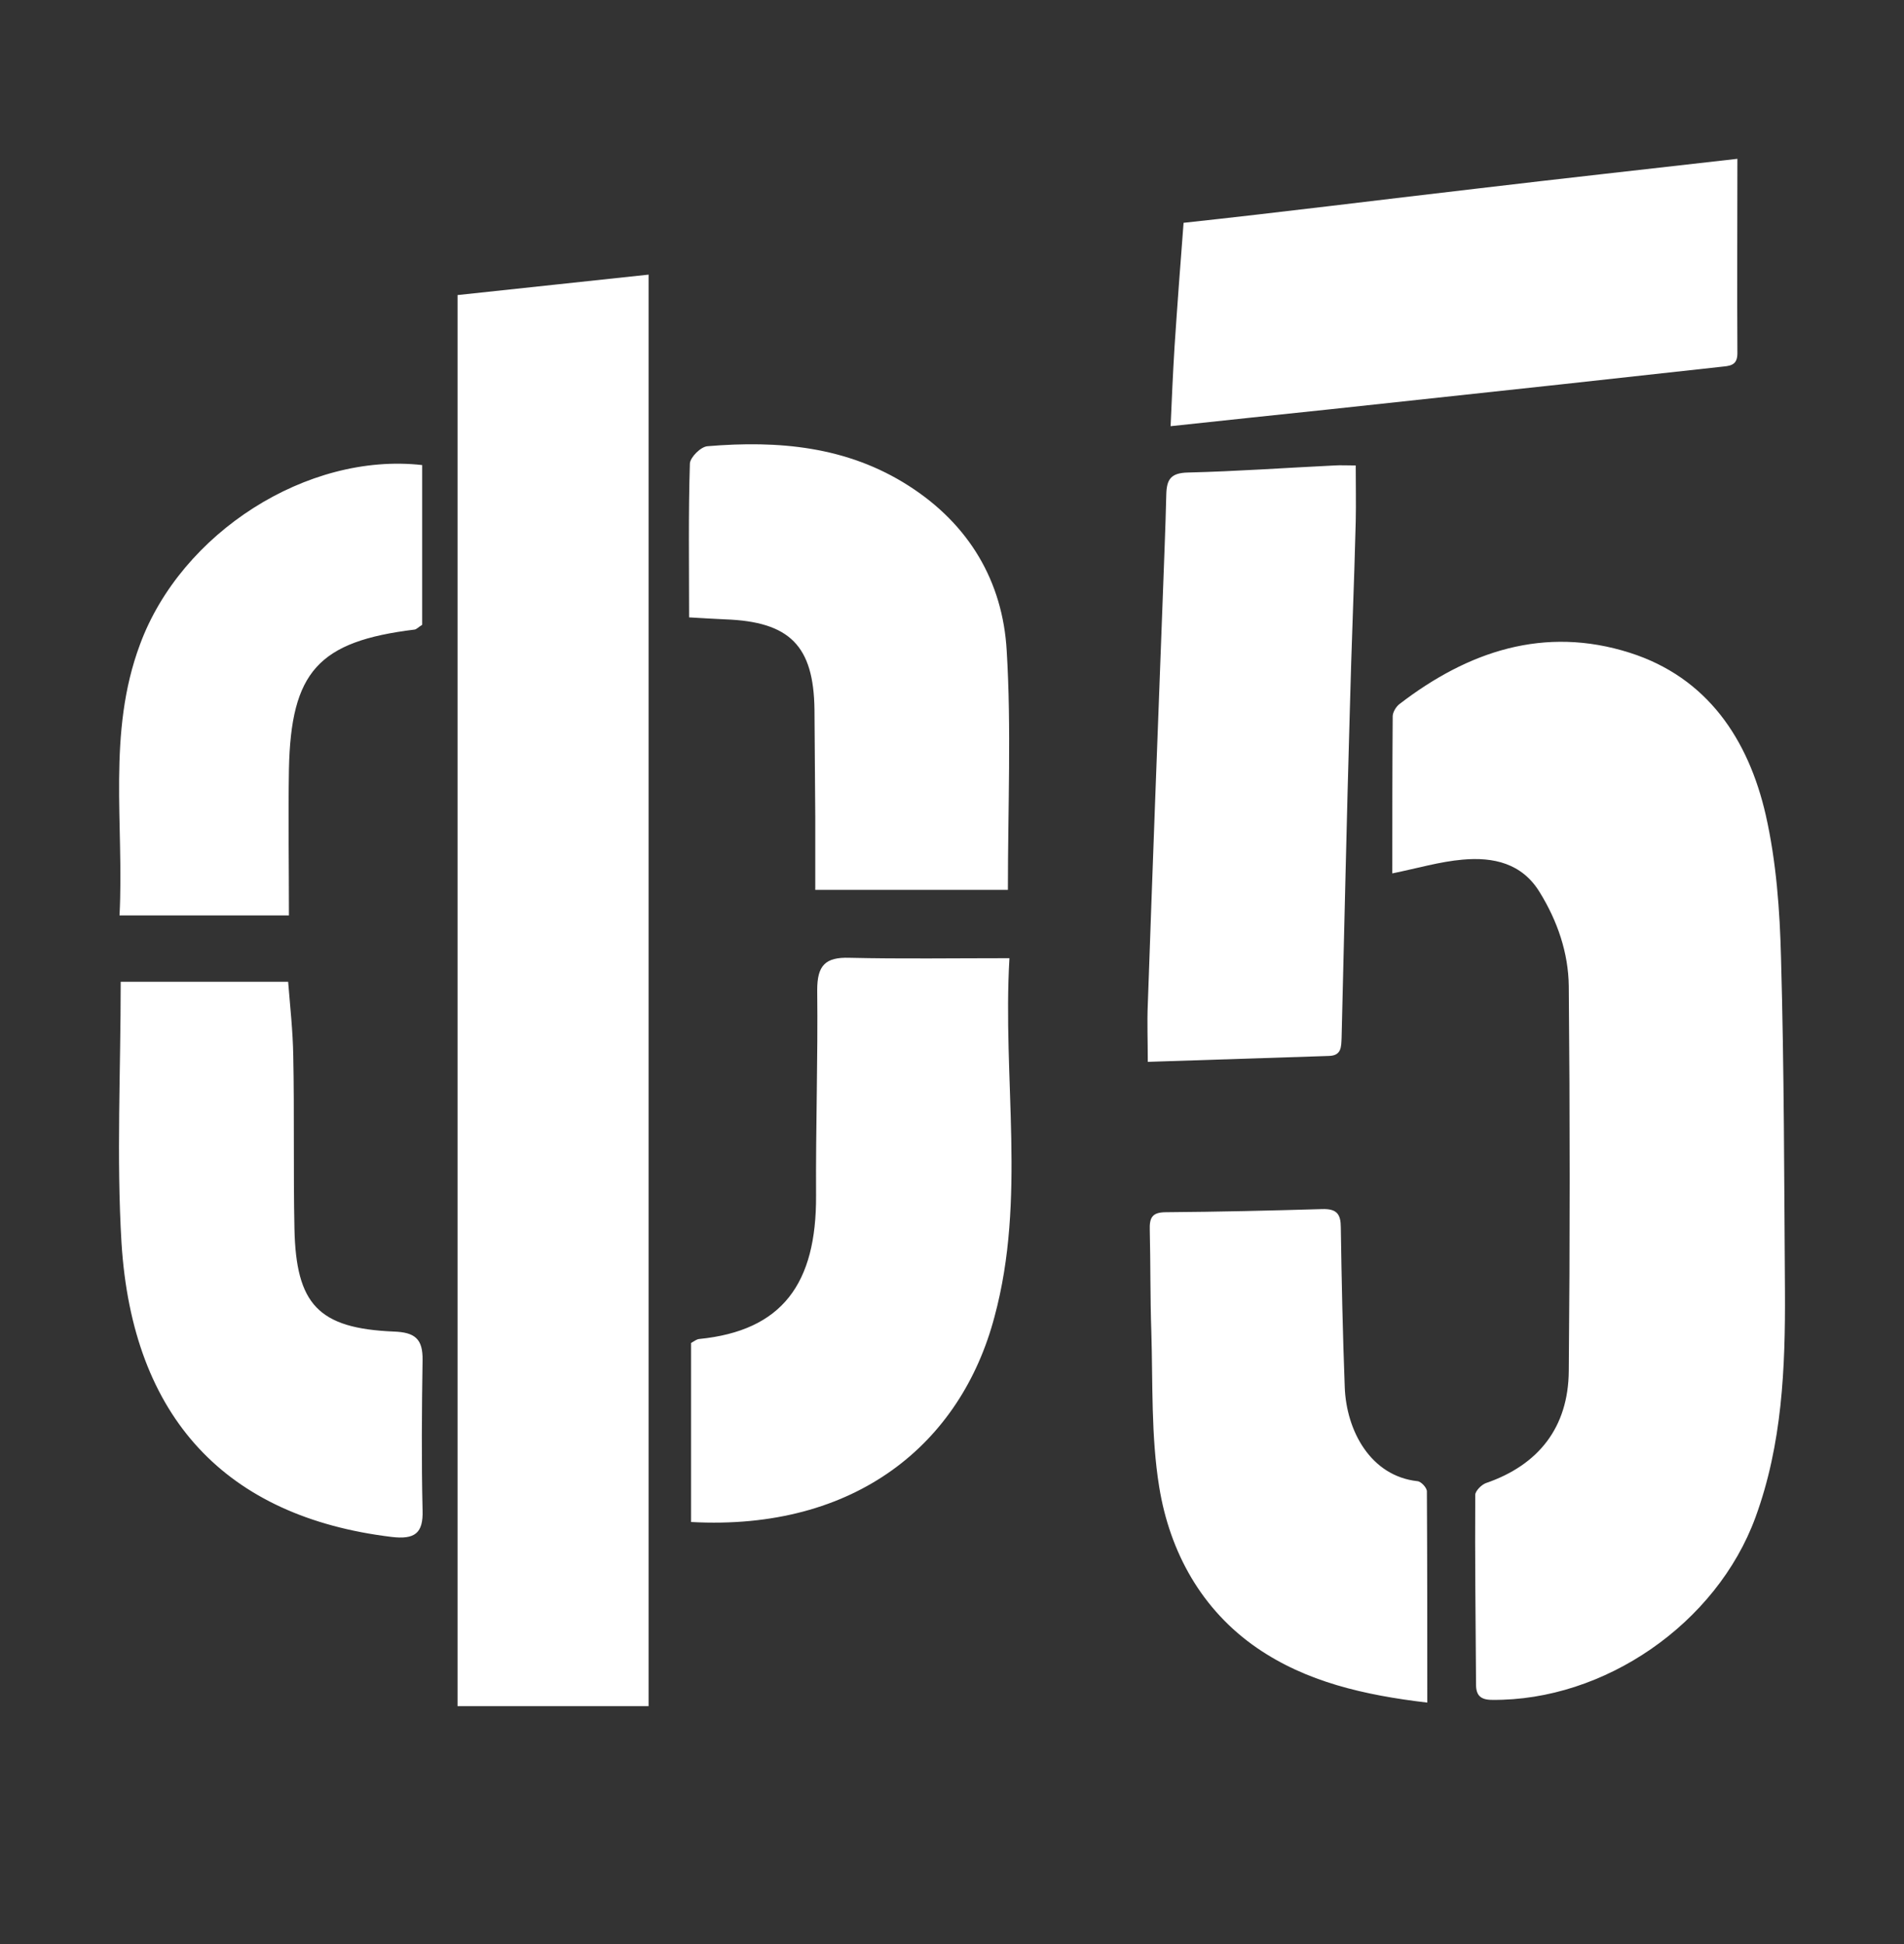 <svg width="48" height="49" viewBox="0 0 48 49" fill="none" xmlns="http://www.w3.org/2000/svg">
<rect x="0" y="0" width="48" height="49" fill="#333333" stroke="none"/>
<mask id="mask0_124_1526" style="mask-type:alpha" maskUnits="userSpaceOnUse" x="0" y="0" width="48" height="49">
<path d="M44.9 24.151C44.87 22.944 44.781 21.717 44.514 20.539C44.078 18.639 43.047 17.076 41.085 16.452C38.935 15.769 37.012 16.413 35.278 17.748C35.189 17.818 35.11 17.956 35.11 18.055C35.1 19.381 35.1 20.697 35.1 22.014C35.734 21.885 36.299 21.717 36.874 21.667C37.647 21.598 38.37 21.756 38.816 22.489C39.262 23.211 39.539 24.013 39.549 24.854C39.579 28.09 39.579 31.326 39.549 34.552C39.539 35.977 38.786 36.927 37.458 37.382C37.349 37.422 37.191 37.58 37.191 37.679C37.181 39.272 37.201 40.865 37.211 42.459C37.211 42.726 37.319 42.845 37.617 42.845C40.441 42.874 43.275 40.925 44.256 38.243C44.93 36.402 45.009 34.483 44.999 32.553C44.979 29.772 44.979 26.962 44.9 24.151ZM39.311 9.693C40.689 9.545 42.076 9.386 43.453 9.238C43.681 9.218 43.8 9.159 43.8 8.901C43.79 7.298 43.8 5.685 43.8 4.003C41.551 4.26 39.381 4.498 37.22 4.755C34.743 5.042 32.315 5.349 29.838 5.616C29.759 6.635 29.679 7.704 29.61 8.743C29.57 9.396 29.541 10.049 29.511 10.742C30.888 10.594 32.206 10.455 33.524 10.317C35.456 10.109 37.389 9.901 39.311 9.693ZM33.822 26.15C33.891 23.389 33.95 20.628 34.03 17.877C34.069 16.304 34.139 14.73 34.178 13.147C34.188 12.682 34.178 12.217 34.178 11.732C33.95 11.732 33.792 11.722 33.643 11.732C32.414 11.791 31.186 11.88 29.947 11.91C29.511 11.92 29.412 12.088 29.402 12.464C29.382 13.335 29.343 14.196 29.313 15.067C29.184 18.481 29.055 21.905 28.936 25.319C28.916 25.774 28.936 26.229 28.936 26.764C30.502 26.714 31.998 26.665 33.504 26.615C33.822 26.605 33.812 26.388 33.822 26.15ZM35.734 37.333C34.555 37.204 33.94 36.066 33.901 34.958C33.851 33.622 33.822 32.276 33.802 30.94C33.802 30.603 33.703 30.465 33.336 30.475C32.028 30.514 30.71 30.544 29.392 30.554C29.035 30.554 28.976 30.702 28.986 31.009C29.006 31.86 28.996 32.711 29.025 33.562C29.065 34.868 29.015 36.194 29.224 37.481C29.491 39.124 30.294 40.578 31.691 41.538C32.93 42.389 34.386 42.726 35.982 42.914C35.982 41.093 35.982 39.351 35.972 37.6C35.982 37.511 35.833 37.342 35.734 37.333ZM9.93 33.562C8.027 33.483 7.463 32.879 7.423 30.969C7.393 29.515 7.423 28.06 7.393 26.605C7.383 25.992 7.314 25.368 7.264 24.745H3.043C3.043 27.001 2.934 29.168 3.063 31.326C3.34 35.749 5.709 38.233 9.871 38.738C10.455 38.807 10.673 38.649 10.653 38.065C10.624 36.808 10.634 35.541 10.653 34.285C10.663 33.74 10.455 33.582 9.93 33.562ZM3.013 23.073H7.284C7.284 21.806 7.264 20.599 7.284 19.391C7.334 16.927 8.027 16.165 10.455 15.868C10.505 15.858 10.544 15.809 10.643 15.749V11.722C7.75 11.395 4.569 13.424 3.529 16.244C2.696 18.471 3.132 20.777 3.013 23.073ZM20.533 17.887C20.543 18.788 20.543 19.698 20.553 20.599C20.553 21.212 20.553 21.826 20.553 22.429H25.409C25.409 20.341 25.498 18.362 25.379 16.403C25.28 14.651 24.427 13.216 22.911 12.246C21.355 11.247 19.621 11.098 17.838 11.247C17.669 11.257 17.402 11.524 17.392 11.682C17.352 12.959 17.372 14.245 17.372 15.561C17.748 15.581 18.016 15.601 18.284 15.611C19.909 15.67 20.513 16.274 20.533 17.887ZM11.535 43.003H16.351V6.922C14.697 7.1 13.121 7.269 11.535 7.437V43.003ZM25.448 24.151C24.031 24.151 22.723 24.171 21.415 24.141C20.801 24.121 20.602 24.339 20.602 24.953C20.622 26.684 20.563 28.406 20.573 30.138C20.583 32.345 19.73 33.542 17.62 33.75C17.55 33.76 17.481 33.819 17.422 33.849V38.362C21.573 38.589 24.229 36.383 25.072 33.186C25.874 30.217 25.27 27.199 25.448 24.151Z" fill="url(#paint0_linear_124_1526)"/>
</mask>
<g mask="url(#mask0_124_1526)">
</g>
<path d="M44.9 24.151C44.87 22.944 44.781 21.717 44.514 20.539C44.078 18.639 43.047 17.076 41.085 16.452C38.935 15.769 37.012 16.413 35.278 17.748C35.189 17.818 35.11 17.956 35.11 18.055C35.1 19.381 35.1 20.697 35.1 22.014C35.734 21.885 36.299 21.717 36.874 21.667C37.647 21.598 38.37 21.756 38.816 22.489C39.262 23.211 39.539 24.013 39.549 24.854C39.579 28.09 39.579 31.326 39.549 34.552C39.539 35.977 38.786 36.927 37.458 37.382C37.349 37.422 37.191 37.58 37.191 37.679C37.181 39.272 37.201 40.865 37.211 42.459C37.211 42.726 37.319 42.845 37.617 42.845C40.441 42.874 43.275 40.925 44.256 38.243C44.93 36.402 45.009 34.483 44.999 32.553C44.979 29.772 44.979 26.962 44.9 24.151ZM39.311 9.693C40.689 9.545 42.076 9.386 43.453 9.238C43.681 9.218 43.8 9.159 43.8 8.901C43.79 7.298 43.8 5.685 43.8 4.003C41.551 4.26 39.381 4.498 37.22 4.755C34.743 5.042 32.315 5.349 29.838 5.616C29.759 6.635 29.679 7.704 29.61 8.743C29.57 9.396 29.541 10.049 29.511 10.742C30.888 10.594 32.206 10.455 33.524 10.317C35.456 10.109 37.389 9.901 39.311 9.693ZM33.822 26.15C33.891 23.389 33.95 20.628 34.03 17.877C34.069 16.304 34.139 14.73 34.178 13.147C34.188 12.682 34.178 12.217 34.178 11.732C33.95 11.732 33.792 11.722 33.643 11.732C32.414 11.791 31.186 11.88 29.947 11.91C29.511 11.92 29.412 12.088 29.402 12.464C29.382 13.335 29.343 14.196 29.313 15.067C29.184 18.481 29.055 21.905 28.936 25.319C28.916 25.774 28.936 26.229 28.936 26.764C30.502 26.714 31.998 26.665 33.504 26.615C33.822 26.605 33.812 26.388 33.822 26.15ZM35.734 37.333C34.555 37.204 33.94 36.066 33.901 34.958C33.851 33.622 33.822 32.276 33.802 30.94C33.802 30.603 33.703 30.465 33.336 30.475C32.028 30.514 30.71 30.544 29.392 30.554C29.035 30.554 28.976 30.702 28.986 31.009C29.006 31.86 28.996 32.711 29.025 33.562C29.065 34.868 29.015 36.194 29.224 37.481C29.491 39.124 30.294 40.578 31.691 41.538C32.93 42.389 34.386 42.726 35.982 42.914C35.982 41.093 35.982 39.351 35.972 37.6C35.982 37.511 35.833 37.342 35.734 37.333ZM9.93 33.562C8.027 33.483 7.463 32.879 7.423 30.969C7.393 29.515 7.423 28.06 7.393 26.605C7.383 25.992 7.314 25.368 7.264 24.745H3.043C3.043 27.001 2.934 29.168 3.063 31.326C3.34 35.749 5.709 38.233 9.871 38.738C10.455 38.807 10.673 38.649 10.653 38.065C10.624 36.808 10.634 35.541 10.653 34.285C10.663 33.74 10.455 33.582 9.93 33.562ZM3.013 23.073H7.284C7.284 21.806 7.264 20.599 7.284 19.391C7.334 16.927 8.027 16.165 10.455 15.868C10.505 15.858 10.544 15.809 10.643 15.749V11.722C7.75 11.395 4.569 13.424 3.529 16.244C2.696 18.471 3.132 20.777 3.013 23.073ZM20.533 17.887C20.543 18.788 20.543 19.698 20.553 20.599C20.553 21.212 20.553 21.826 20.553 22.429H25.409C25.409 20.341 25.498 18.362 25.379 16.403C25.28 14.651 24.427 13.216 22.911 12.246C21.355 11.247 19.621 11.098 17.838 11.247C17.669 11.257 17.402 11.524 17.392 11.682C17.352 12.959 17.372 14.245 17.372 15.561C17.748 15.581 18.016 15.601 18.284 15.611C19.909 15.67 20.513 16.274 20.533 17.887ZM11.535 43.003H16.351V6.922C14.697 7.1 13.121 7.269 11.535 7.437V43.003ZM25.448 24.151C24.031 24.151 22.723 24.171 21.415 24.141C20.801 24.121 20.602 24.339 20.602 24.953C20.622 26.684 20.563 28.406 20.573 30.138C20.583 32.345 19.73 33.542 17.62 33.75C17.55 33.76 17.481 33.819 17.422 33.849V38.362C21.573 38.589 24.229 36.383 25.072 33.186C25.874 30.217 25.27 27.199 25.448 24.151Z" fill="white"/>
<defs>
<linearGradient id="paint0_linear_124_1526" x1="5.595" y1="23.502" x2="45.304" y2="23.502" gradientUnits="userSpaceOnUse">
<stop offset="0.034" stop-color="#273580"/>
<stop offset="0.215" stop-color="#46317C"/>
<stop offset="0.607" stop-color="#942673"/>
<stop offset="0.862" stop-color="#CA1E6D"/>
</linearGradient>
</defs>
</svg>
